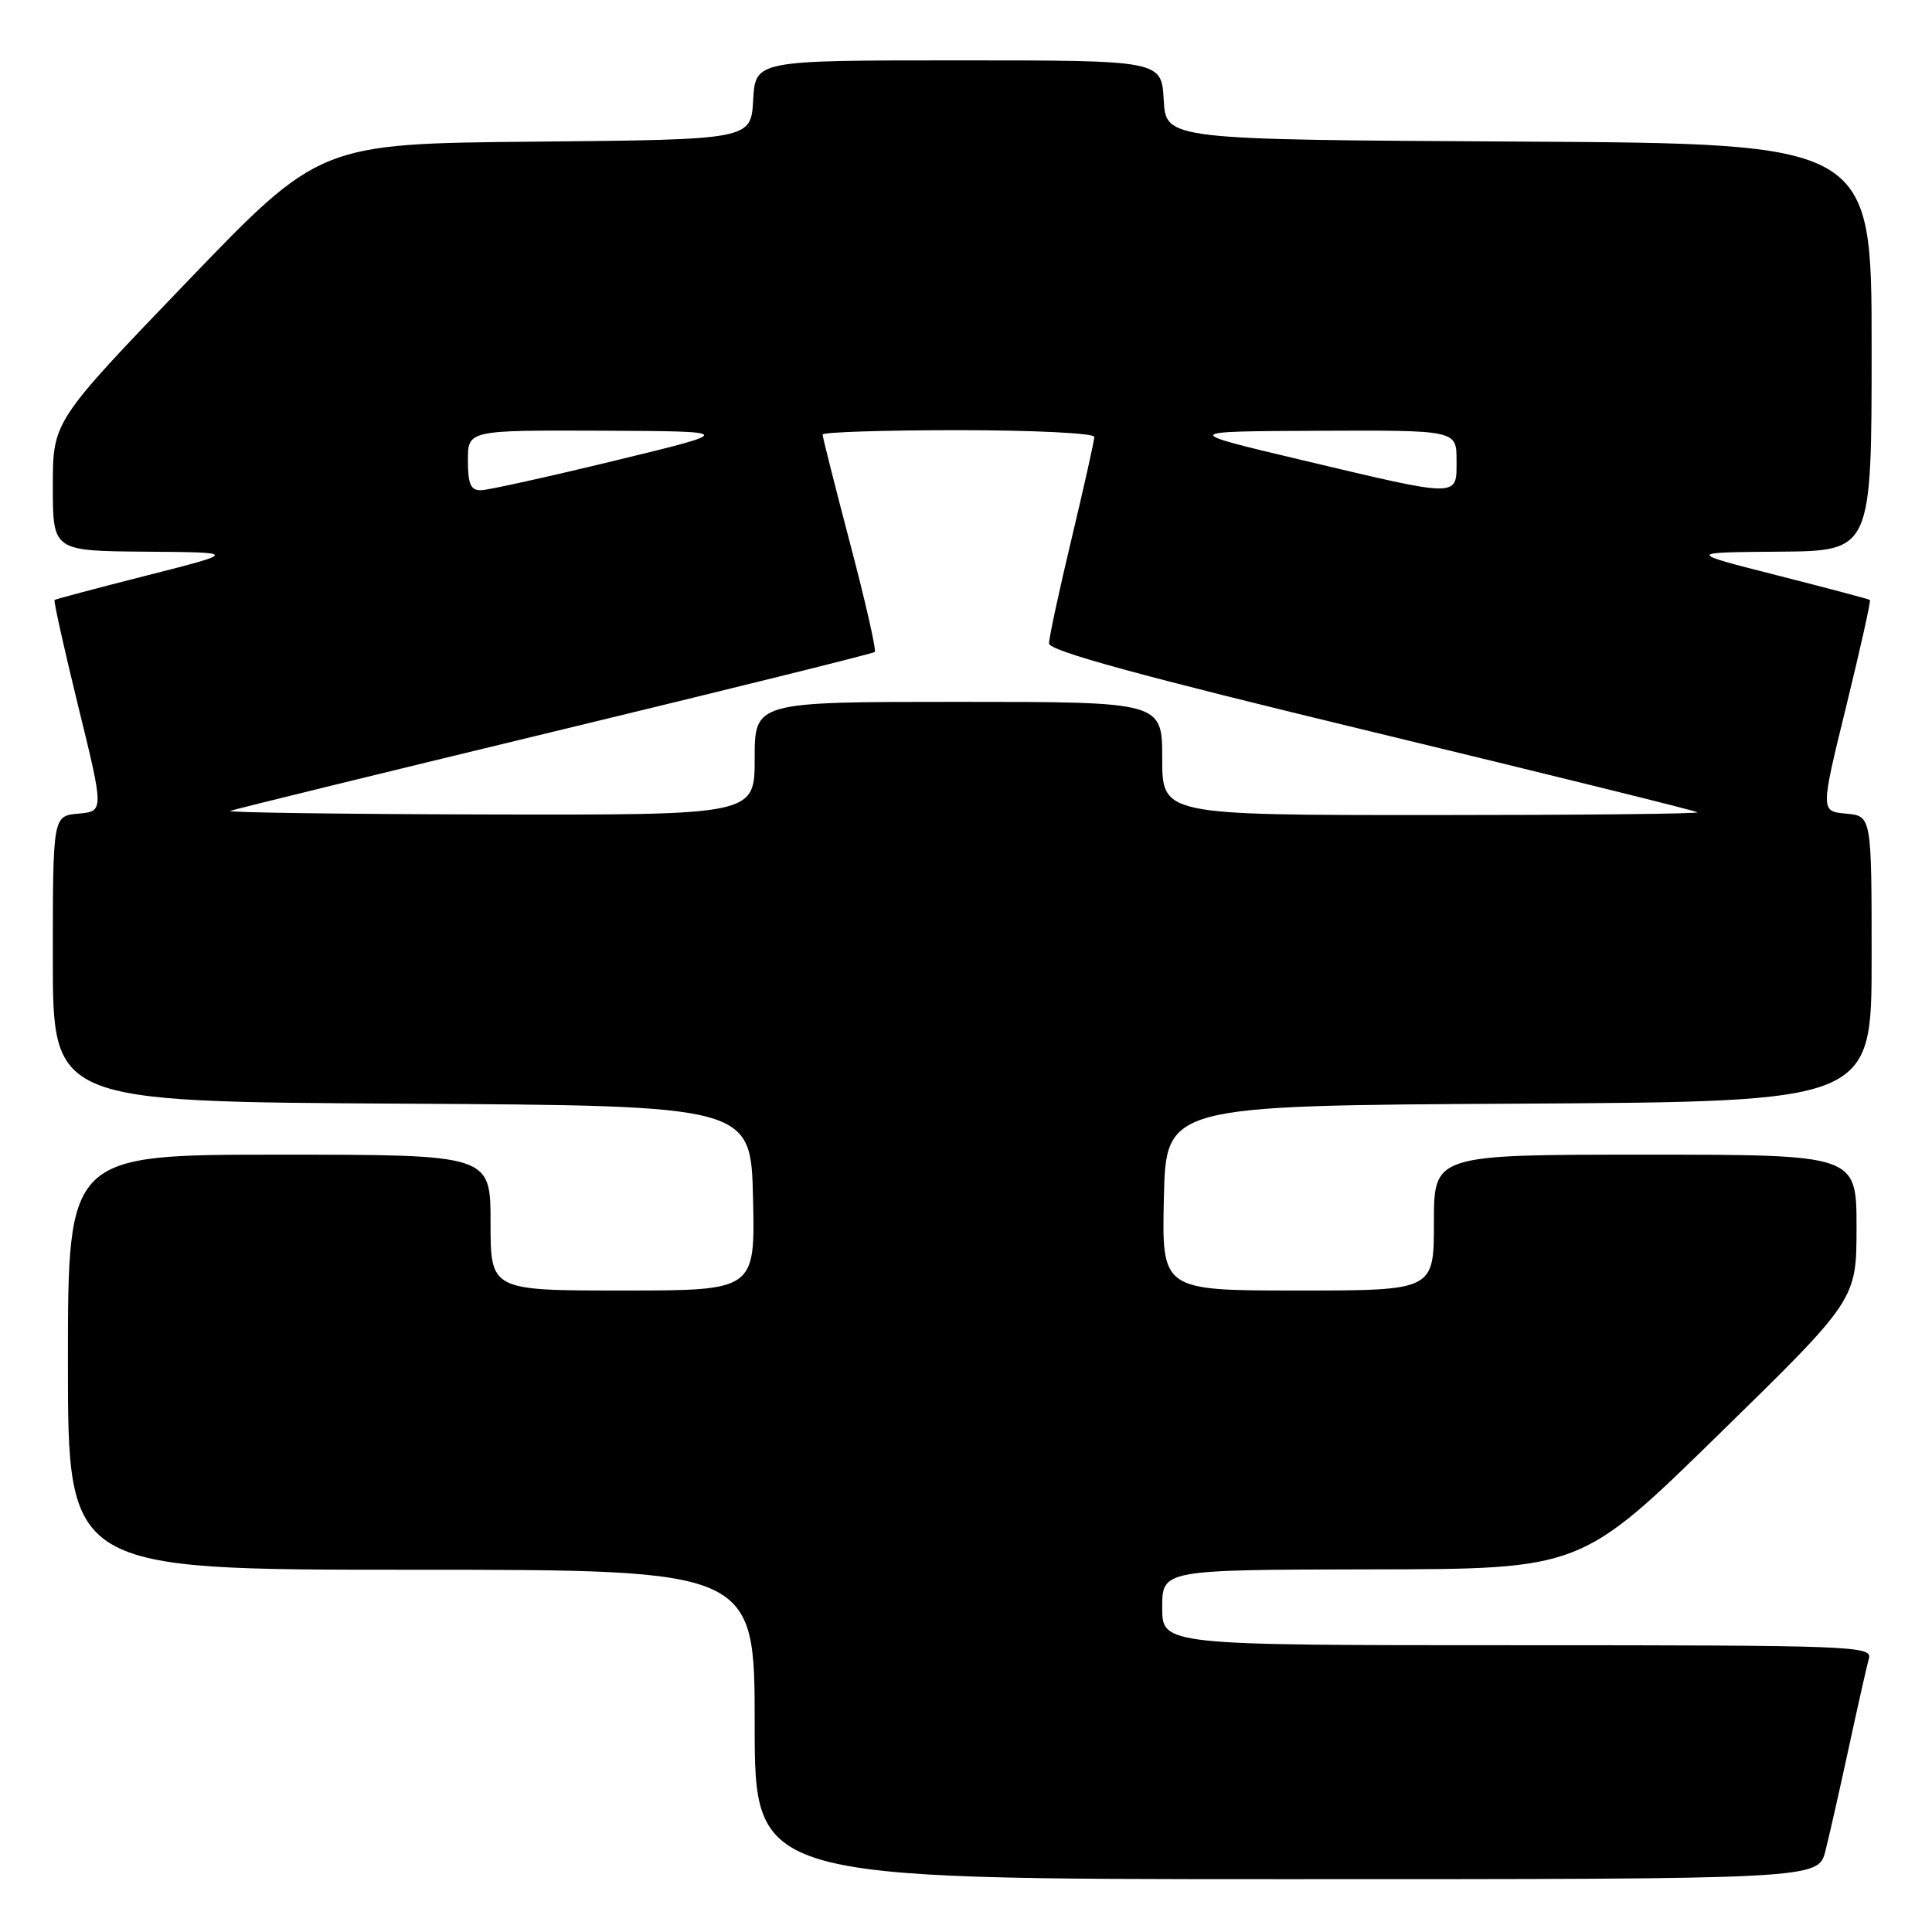 <?xml version="1.0" encoding="UTF-8" standalone="no"?>
<!DOCTYPE svg PUBLIC "-//W3C//DTD SVG 1.1//EN" "http://www.w3.org/Graphics/SVG/1.1/DTD/svg11.dtd" >
<svg xmlns="http://www.w3.org/2000/svg" xmlns:xlink="http://www.w3.org/1999/xlink" version="1.1" viewBox="0 0 256 256">
 <g >
 <path fill="currentColor"
d=" M 241.88 245.25 C 242.40 243.19 243.80 237.00 244.99 231.50 C 246.18 226.00 247.37 220.71 247.64 219.75 C 248.11 218.10 245.41 218.00 201.07 218.00 C 154.00 218.00 154.00 218.00 154.00 213.00 C 154.00 208.00 154.00 208.00 181.75 207.95 C 209.50 207.91 209.50 207.91 227.75 190.06 C 246.00 172.22 246.00 172.22 246.00 162.61 C 246.00 153.00 246.00 153.00 218.00 153.00 C 190.00 153.00 190.00 153.00 190.00 162.00 C 190.00 171.00 190.00 171.00 171.97 171.00 C 153.94 171.00 153.94 171.00 154.22 158.75 C 154.50 146.50 154.50 146.50 201.25 146.24 C 248.00 145.98 248.00 145.98 248.00 127.05 C 248.00 108.12 248.00 108.12 244.61 107.81 C 241.22 107.50 241.22 107.50 244.63 93.60 C 246.50 85.96 247.92 79.61 247.77 79.50 C 247.62 79.38 242.10 77.92 235.50 76.24 C 223.50 73.19 223.50 73.19 235.75 73.10 C 248.00 73.00 248.00 73.00 248.00 46.01 C 248.00 19.02 248.00 19.02 201.25 18.76 C 154.50 18.50 154.50 18.50 154.20 13.25 C 153.90 8.00 153.90 8.00 127.00 8.00 C 100.10 8.00 100.10 8.00 99.80 13.25 C 99.50 18.50 99.50 18.50 70.94 18.77 C 42.37 19.03 42.37 19.03 24.69 37.43 C 7.00 55.84 7.00 55.84 7.00 64.42 C 7.00 73.00 7.00 73.00 19.25 73.10 C 31.50 73.19 31.50 73.19 19.50 76.24 C 12.90 77.92 7.38 79.38 7.23 79.50 C 7.08 79.61 8.50 85.96 10.37 93.60 C 13.78 107.50 13.78 107.50 10.39 107.81 C 7.00 108.12 7.00 108.12 7.00 127.05 C 7.00 145.98 7.00 145.98 53.25 146.24 C 99.50 146.50 99.50 146.50 99.78 158.75 C 100.06 171.00 100.06 171.00 82.53 171.00 C 65.00 171.00 65.00 171.00 65.00 162.00 C 65.00 153.00 65.00 153.00 37.00 153.00 C 9.00 153.00 9.00 153.00 9.00 180.50 C 9.00 208.00 9.00 208.00 54.50 208.00 C 100.00 208.00 100.00 208.00 100.00 228.50 C 100.00 249.00 100.00 249.00 170.46 249.00 C 240.92 249.00 240.92 249.00 241.88 245.25 Z  M 30.50 107.45 C 31.05 107.23 50.40 102.49 73.50 96.91 C 96.60 91.33 115.69 86.60 115.91 86.39 C 116.14 86.18 114.68 79.74 112.66 72.09 C 110.65 64.43 109.00 57.91 109.00 57.58 C 109.00 57.26 117.10 57.00 127.00 57.00 C 136.90 57.00 145.00 57.40 145.00 57.89 C 145.00 58.38 143.65 64.43 142.00 71.34 C 140.35 78.24 139.00 84.51 139.00 85.26 C 139.00 86.24 151.21 89.58 181.75 96.95 C 205.26 102.63 224.69 107.43 224.92 107.63 C 225.15 107.84 209.28 108.00 189.67 108.00 C 154.00 108.00 154.00 108.00 154.00 100.50 C 154.00 93.00 154.00 93.00 127.00 93.00 C 100.00 93.00 100.00 93.00 100.00 100.50 C 100.00 108.00 100.00 108.00 64.75 107.92 C 45.36 107.88 29.95 107.66 30.50 107.45 Z  M 62.00 61.00 C 62.00 57.00 62.00 57.00 79.75 57.07 C 97.50 57.15 97.50 57.15 81.50 61.03 C 72.70 63.17 64.71 64.93 63.75 64.96 C 62.37 64.99 62.00 64.16 62.00 61.00 Z  M 172.50 60.96 C 156.50 57.16 156.50 57.16 174.75 57.08 C 193.00 57.00 193.00 57.00 193.00 61.00 C 193.00 65.97 193.63 65.97 172.50 60.96 Z "/>
</g>
</svg>